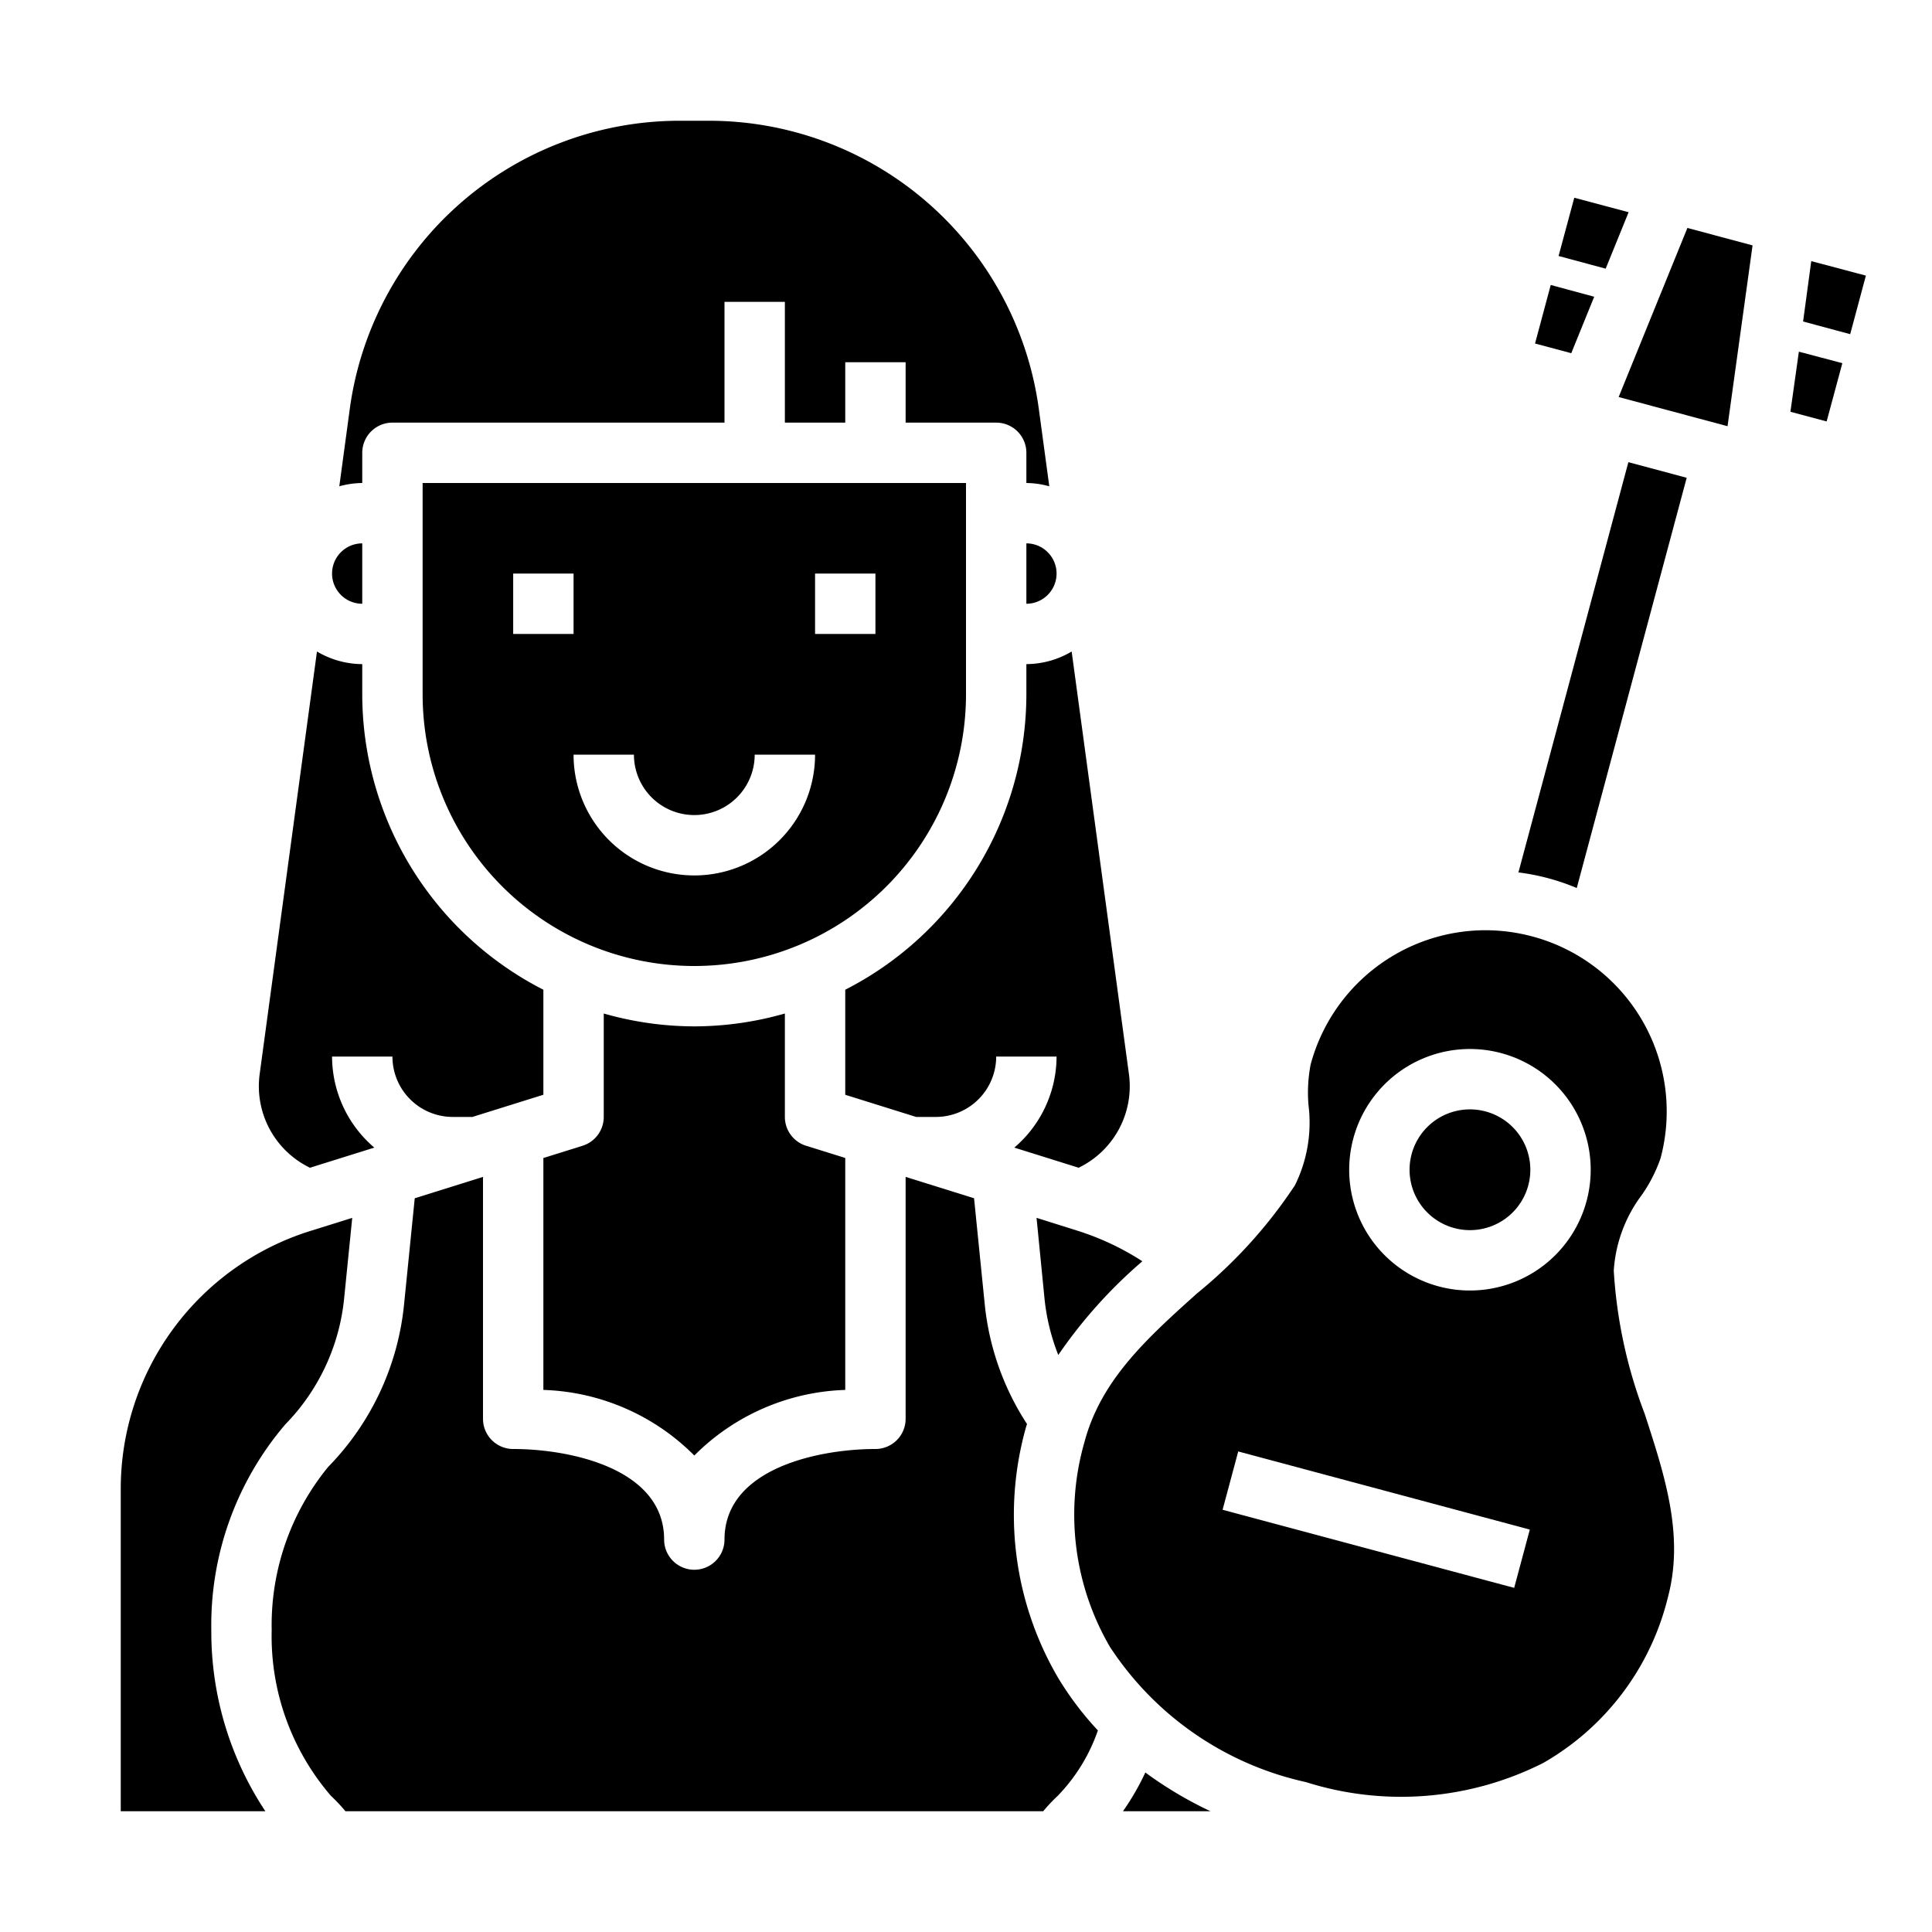 <svg xmlns="http://www.w3.org/2000/svg" viewBox="0 0 64 64" x="0px" y="0px"><g data-name="Guitar Player"><path d="M35.5,21.582A2.966,2.966,0,0,1,34,22v1a11,11,0,0,1-6,9.786v3.48L30.348,37H31a2,2,0,0,0,2-2h2a3.974,3.974,0,0,1-1.4,3.016l2.132.667A3,3,0,0,0,37.4,35.6Z"></path><path d="M23,34a10.966,10.966,0,0,1-3-.426V37a1,1,0,0,1-.7.954L18,38.36v7.683a7.382,7.382,0,0,1,5,2.173,7.382,7.382,0,0,1,5-2.173V38.36l-1.3-.406A1,1,0,0,1,26,37V33.574A10.966,10.966,0,0,1,23,34Z"></path><path d="M48.177,40.682a2,2,0,0,0,2.449-1.414,2,2,0,1,0-3.864-1.036,2,2,0,0,0,1.415,2.45Z"></path><path d="M34.337,40.343,34.6,43.01a6.978,6.978,0,0,0,.457,1.876,15.993,15.993,0,0,1,2.785-3.105,8.828,8.828,0,0,0-2.163-1.016Z"></path><path d="M40.1,60a12.845,12.845,0,0,1-2.159-1.284A8.473,8.473,0,0,1,37.2,60Z"></path><path d="M32,23V16H14v7a9,9,0,0,0,18,0ZM17,19h2v2H17Zm6,10a4,4,0,0,1-4-4h2a2,2,0,0,0,4,0h2A4,4,0,0,1,23,29Zm6-8H27V19h2Z"></path><path d="M51.122,58.4a8.7,8.7,0,0,0,4.125-5.47c.551-2.053-.089-4.019-.766-6.1a15.9,15.9,0,0,1-1.023-4.738,4.667,4.667,0,0,1,.932-2.512,4.976,4.976,0,0,0,.617-1.208,6,6,0,0,0-4.242-7.35,6.061,6.061,0,0,0-1.564-.207,6.007,6.007,0,0,0-5.785,4.45,4.915,4.915,0,0,0-.069,1.355,4.674,4.674,0,0,1-.45,2.643,15.951,15.951,0,0,1-3.253,3.59c-1.628,1.463-3.165,2.846-3.715,4.9a8.7,8.7,0,0,0,.838,6.8,10.432,10.432,0,0,0,6.492,4.481A10.448,10.448,0,0,0,51.122,58.4ZM44.83,37.715a4,4,0,1,1,.4,3.035A4,4,0,0,1,44.83,37.715ZM41.018,48.081l9.659,2.588L50.159,52.6,40.5,50.013Z"></path><path d="M50.3,28.9a7.292,7.292,0,0,1,1.932.517l3.642-13.59-1.932-.517Z"></path><path d="M8.6,35.594a3,3,0,0,0,1.668,3.089l2.132-.667A3.974,3.974,0,0,1,11,35h2a2,2,0,0,0,2,2h.65L18,36.265V32.786A11,11,0,0,1,12,23V22a2.966,2.966,0,0,1-1.5-.418Z"></path><path d="M12,20V18a1,1,0,0,0,0,2Z"></path><path d="M4,60H8.791A10.752,10.752,0,0,1,7,54a10.234,10.234,0,0,1,2.45-6.814A6.955,6.955,0,0,0,11.4,43.011l.268-2.668-1.345.421A8.95,8.95,0,0,0,4,49.35Z"></path><path d="M35.053,55.583A10.682,10.682,0,0,1,34,47.235c.006-.021.015-.041.021-.062a8.9,8.9,0,0,1-1.4-3.965l-.354-3.514L30,38.986V47a1,1,0,0,1-1,1c-1.857,0-5,.632-5,3a1,1,0,0,1-2,0c0-2.368-3.143-3-5-3a1,1,0,0,1-1-1V38.986l-2.261.708-.354,3.517a8.963,8.963,0,0,1-2.512,5.38A8.268,8.268,0,0,0,9,54a8.1,8.1,0,0,0,1.967,5.494,5.456,5.456,0,0,1,.476.506H34.558a5.2,5.2,0,0,1,.476-.506,5.864,5.864,0,0,0,1.335-2.171A10.509,10.509,0,0,1,35.053,55.583Z"></path><path d="M23.51,4H22.49a11.03,11.03,0,0,0-10.9,9.523l-.35,2.586A2.973,2.973,0,0,1,12,16V15a1,1,0,0,1,1-1H24V10h2v4h2V12h2v2h3a1,1,0,0,1,1,1v1a2.973,2.973,0,0,1,.759.109l-.35-2.586A11.03,11.03,0,0,0,23.51,4Z"></path><path d="M34,18v2a1,1,0,0,0,0-2Z"></path><polygon points="58.056 8.129 55.897 7.551 53.62 13.152 57.227 14.119 58.056 8.129"></polygon><polygon points="61.81 9.13 61.29 11.07 59.73 10.65 60 8.65 61.81 9.13"></polygon><polygon points="61.03 12.03 60.51 13.96 59.31 13.64 59.59 11.65 61.03 12.03"></polygon><polygon points="53.95 7.03 53.19 8.9 51.63 8.48 52.15 6.55 53.95 7.03"></polygon><polygon points="52.81 9.83 52.05 11.7 50.85 11.38 51.37 9.44 52.81 9.83"></polygon></g></svg>